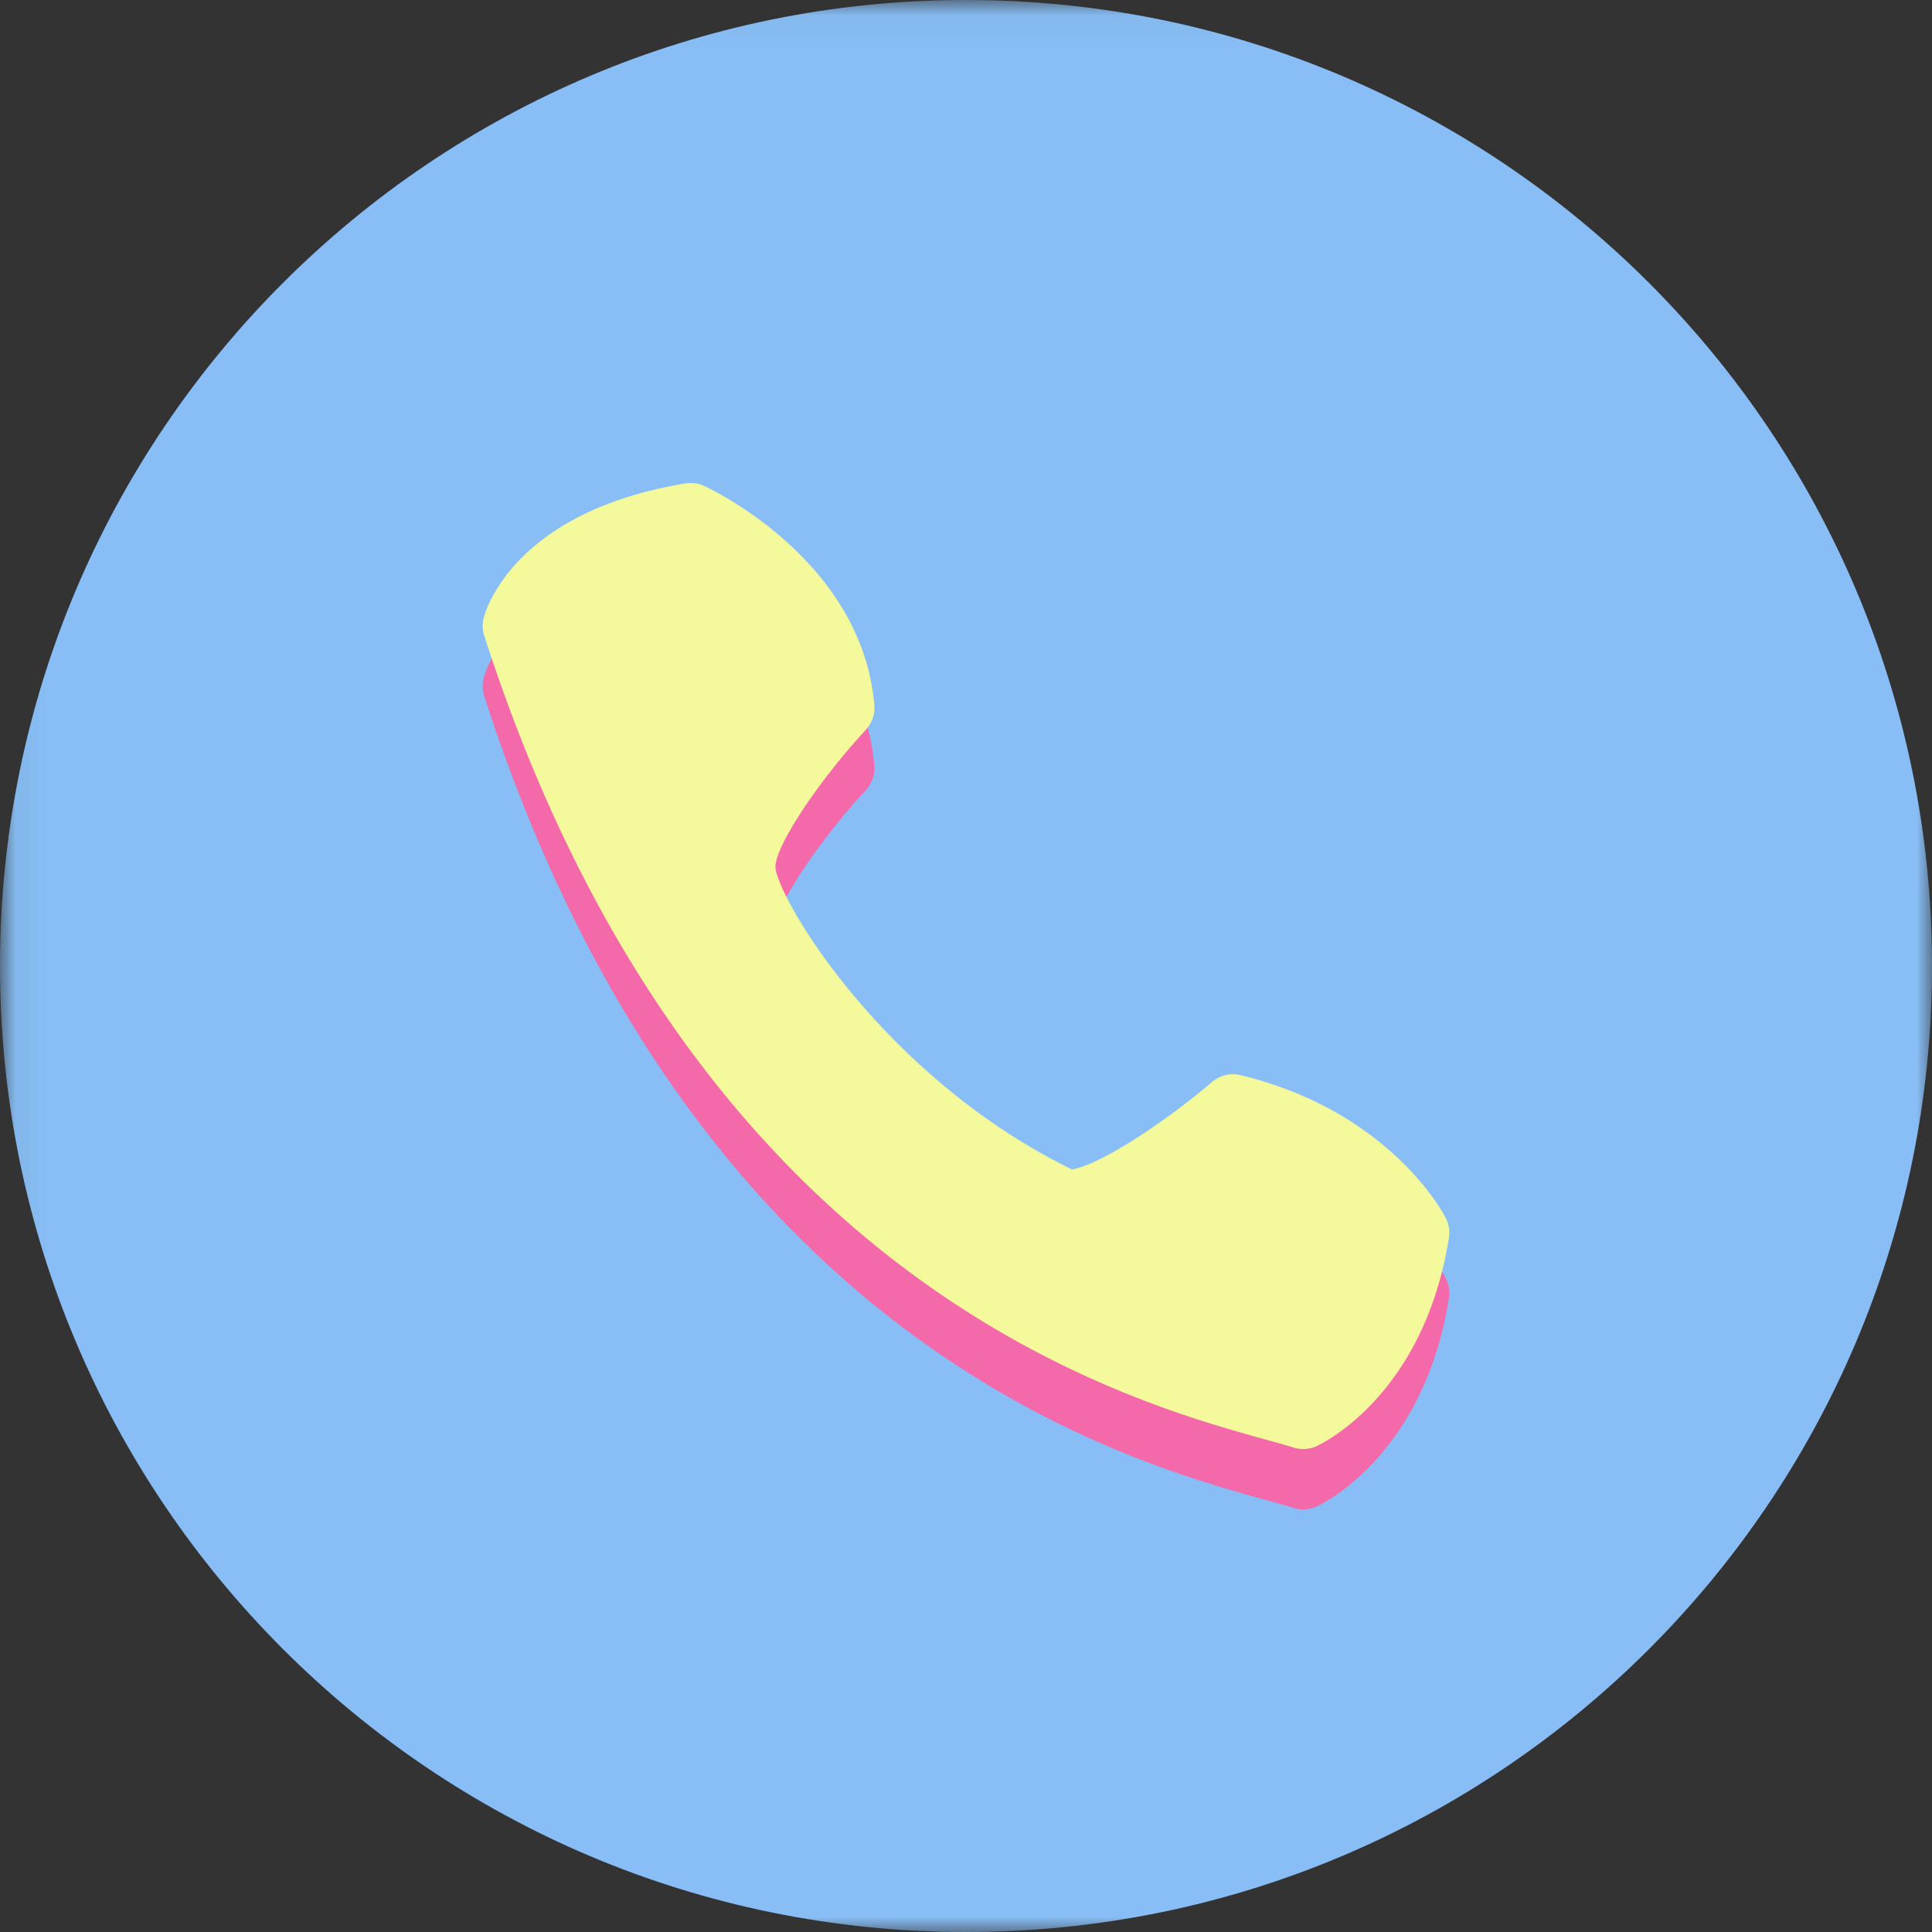 <svg id="SvgjsSvg1190" width="288" height="288" xmlns="http://www.w3.org/2000/svg" version="1.1" xmlns:xlink="http://www.w3.org/1999/xlink" xmlns:svgjs="http://svgjs.com/svgjs"><rect width="100%" height="100%" fill="#333333" stroke="none"/><defs id="SvgjsDefs1191"></defs><g id="SvgjsG1192"><svg xmlns="http://www.w3.org/2000/svg" xmlns:xlink="http://www.w3.org/1999/xlink" viewBox="0 0 64 64" width="288" height="288"><defs><path id="a" d="M.06 64V.04H64V64z"></path></defs><g fill="none" fill-rule="evenodd"><mask id="b" fill="#fff"><use xlink:href="#a"></use></mask><path fill="#88bef5" d="M64 32c0 17.673-14.327 32-32 32C14.327 64 0 49.673 0 32 0 14.327 14.327 0 32 0c17.673 0 32 14.327 32 32" mask="url(#b)" class="color76ABC4 svgShape"></path><path fill="#f469a9" d="M43.17 50a1.04 1.04 0 0 1-.336-.052c-.228-.075-.526-.155-.889-.256-4.704-1.302-19.016-5.263-25.903-26.629a1.081 1.081 0 0 1-.021-.589c.035-.14.903-3.5 6.677-4.458a1.064 1.064 0 0 1 .635.085c.211.096 5.212 2.448 5.629 7.242.029.306-.076.611-.283.836-1.639 1.776-3.064 3.96-2.988 4.582.131 1.106 3.603 6.939 9.82 9.979.927-.147 3.076-1.563 4.632-2.892a1.08 1.08 0 0 1 .7-.263c.088 0 .177.011.264.034 4.932 1.196 6.71 4.58 6.784 4.724.105.205.142.441.105.668-.831 5.224-4.231 6.825-4.375 6.891a1.087 1.087 0 0 1-.451.098" class="color638DA0 svgShape"></path><path fill="#f4fa9c" d="M28.962 23.343c-.417-4.794-5.418-7.146-5.629-7.242a1.063 1.063 0 0 0-.635-.085c-5.774.958-6.642 4.318-6.677 4.458-.048.196-.04.399.021.589 6.887 21.366 21.199 25.327 25.903 26.629.363.101.661.181.889.256a1.087 1.087 0 0 0 .787-.046c.144-.066 3.544-1.667 4.375-6.891.037-.227 0-.463-.105-.668-.074-.144-1.852-3.528-6.784-4.724a1.066 1.066 0 0 0-.964.229c-1.556 1.329-3.705 2.745-4.632 2.891-6.217-3.039-9.689-8.872-9.82-9.978-.076-.622 1.349-2.806 2.988-4.582.207-.225.312-.53.283-.836" class="colorFFFFFE svgShape"></path></g></svg></g></svg>